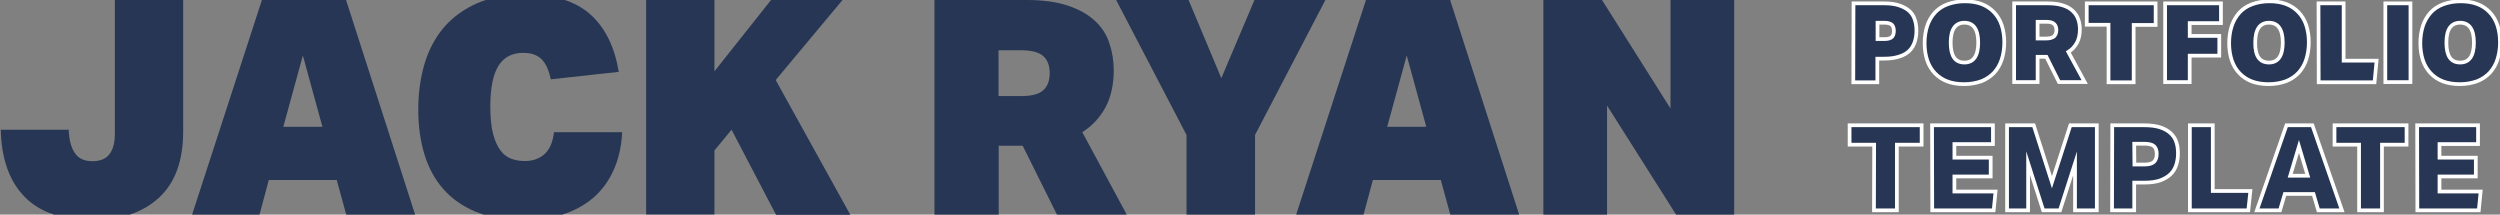 <?xml version="1.0" encoding="utf-8"?>
<!-- Generator: Adobe Illustrator 22.1.0, SVG Export Plug-In . SVG Version: 6.00 Build 0)  -->
<svg version="1.1" id="Слой_1" xmlns="http://www.w3.org/2000/svg" xmlns:xlink="http://www.w3.org/1999/xlink" x="0px" y="0px"
	 viewBox="0 0 1343 115.3" style="enable-background:new 0 0 1343 115.3;" xml:space="preserve">
<rect x="0" y="0" width="1343" height="115.3" fill="#808080" stroke="none"/>
<style type="text/css">
	.st0{fill:#263654;}
	.st1{fill:#263654;stroke:#FFFFFF;stroke-width:2;stroke-miterlimit:10;}
</style>
<g>
	<path class="st0" d="M36.9,69.7c0.2,5.4,1.3,9.6,3.3,12.5c2,3,5.1,4.4,9.4,4.4s7.4-1.3,9.3-3.9c1.9-2.6,2.8-6.1,2.8-10.7V0h36.7
		v70.6c0,15.7-4.3,27.6-13,35.6s-20.6,12-35.8,12c-16,0-28.2-4.1-36.3-12.4C5.1,97.5,0.8,85.5,0.4,69.7H36.9z"/>
	<path class="st0" d="M180.9,96.7h-36.5l-5,18.6h-36.2L140.7,0h45.2L223,115.3h-37L180.9,96.7z M152.2,68.1h21l-10.5-38.3
		L152.2,68.1z"/>
	<path class="st0" d="M334.2,71.2c-0.3,6.7-1.6,12.9-3.9,18.6s-5.6,10.7-9.9,14.9c-4.3,4.2-9.8,7.5-16.3,9.9s-14.2,3.6-23,3.6
		c-9.8,0-18.3-1.5-25.4-4.4s-12.9-7-17.5-12.2s-8-11.5-10.2-18.7c-2.2-7.3-3.3-15.3-3.3-24s1.1-16.9,3.3-24.4s5.7-14.1,10.3-19.6
		C243,9.4,249,5,256.2,1.8c7.3-3.2,16-4.8,26.1-4.8c15.3,0,26.9,3.6,34.9,10.8s13,17.5,15.2,30.8l-36.5,4c-0.4-2-1-3.9-1.7-5.7
		c-0.7-1.7-1.6-3.2-2.7-4.5c-1.1-1.3-2.6-2.3-4.3-3c-1.7-0.7-3.8-1-6.3-1c-5.8,0-10.2,2.3-13.1,6.9s-4.4,11.9-4.4,21.8
		c0,6.1,0.5,11.1,1.5,14.9s2.4,6.8,4.1,9s3.7,3.6,6,4.4s4.6,1.1,6.9,1.1c4.4,0,8-1.3,10.7-3.8s4.4-6.4,5-11.7h36.6L334.2,71.2
		L334.2,71.2z"/>
	<path class="st0" d="M393,69.7l-9.2,11.1v34.4h-36.7V0h36.7v38.3L414.2,0h38.4l-35.9,43l40.1,72.4h-39.9L393,69.7z"/>
	<path class="st0" d="M598.3,37.7c0,7.8-1.5,14.4-4.4,19.9c-3,5.5-7.1,10-12.5,13.4l23.9,44.3h-37.5l-18.4-37h-12.9v37H502V0h49.4
		c8.8,0,16.2,1,22.2,3s10.8,4.7,14.5,8.1s6.3,7.4,7.8,12C597.5,27.7,598.3,32.6,598.3,37.7z M536.4,51.6h12.3c5.5,0,9.4-1,11.7-3.1
		c2.3-2,3.5-5.1,3.5-9.2s-1.2-7.2-3.5-9.2s-6.2-3.1-11.7-3.1h-12.3V51.6z"/>
	<path class="st0" d="M638.5,0l17.6,42l17.8-42H712l-37.8,72.5v42.8h-36.8V72.5L599.6,0H638.5z"/>
	<path class="st0" d="M774,96.7h-36.5l-5,18.6h-36.2L733.8,0H779l37.1,115.3h-37L774,96.7z M745.2,68.1h21l-10.5-38.3L745.2,68.1z"
		/>
	<path class="st0" d="M829.1,0h31.5l36.8,58.3V0h34.2v115.3h-31.2l-37.1-58.6v58.6h-34.2V0z"/>
</g>
<g>
	<path class="st1" d="M995.7,1.8h16.4c3.4,0,6.2,0.4,8.4,1.2c2.3,0.8,4,1.8,5.4,3.1c1.3,1.3,2.3,2.9,2.8,4.7
		c0.6,1.8,0.8,3.7,0.8,5.8s-0.3,4.1-0.9,5.9s-1.5,3.4-2.8,4.7s-3.1,2.4-5.3,3.1c-2.3,0.8-5,1.2-8.4,1.2h-3.6v12.7h-12.9L995.7,1.8
		L995.7,1.8z M1008.6,21h3.6c2,0,3.4-0.4,4.1-1.1c0.7-0.7,1.1-1.8,1.1-3.3s-0.4-2.6-1.1-3.3c-0.8-0.7-2.1-1.1-4.1-1.1h-3.6V21z"/>
	<path class="st1" d="M1055.1,45.2c-3.4,0-6.5-0.5-9.1-1.5s-4.8-2.5-6.6-4.4c-1.8-1.9-3.2-4.2-4.1-6.9s-1.4-5.8-1.4-9.2
		s0.5-6.5,1.4-9.3c0.9-2.7,2.3-5.1,4.1-7.1c1.8-2,4.1-3.5,6.8-4.5c2.7-1,5.8-1.6,9.3-1.6c3.4,0,6.5,0.5,9.1,1.5s4.8,2.5,6.6,4.4
		s3.2,4.2,4.1,6.9s1.4,5.8,1.4,9.2s-0.5,6.5-1.4,9.3s-2.3,5.1-4.1,7.1c-1.8,1.9-4,3.4-6.7,4.5C1061.7,44.6,1058.6,45.2,1055.1,45.2z
		 M1055.3,33.6c4.9,0,7.4-3.6,7.4-10.7s-2.5-10.7-7.4-10.7s-7.4,3.6-7.4,10.7C1047.9,30.1,1050.3,33.6,1055.3,33.6z"/>
	<path class="st1" d="M1117.3,15.7c0,2.8-0.5,5.3-1.6,7.3s-2.6,3.7-4.6,4.9l8.8,16.2h-13.8l-6.8-13.6h-4.7v13.6H1082V1.8h18.1
		c3.2,0,6,0.4,8.1,1.1c2.2,0.7,4,1.7,5.3,3c1.3,1.2,2.3,2.7,2.9,4.4C1117,12,1117.3,13.8,1117.3,15.7z M1094.6,20.7h4.5
		c2,0,3.4-0.4,4.3-1.1c0.8-0.8,1.3-1.9,1.3-3.4s-0.4-2.6-1.3-3.4c-0.9-0.8-2.3-1.1-4.3-1.1h-4.5V20.7z"/>
	<path class="st1" d="M1132.8,13.3H1121V1.8h37v11.6h-11.8v30.8h-13.5V13.3H1132.8z"/>
	<path class="st1" d="M1163.1,1.8h30v10.6h-16.8v6.9h15.9v10.6h-15.9v14.2h-13.2V1.8z"/>
	<path class="st1" d="M1218.7,45.2c-3.4,0-6.5-0.5-9.1-1.5s-4.8-2.5-6.6-4.4c-1.8-1.9-3.2-4.2-4.1-6.9s-1.4-5.8-1.4-9.2
		s0.5-6.5,1.4-9.3c0.9-2.7,2.3-5.1,4.1-7.1c1.8-2,4.1-3.5,6.8-4.5c2.7-1,5.8-1.6,9.3-1.6c3.4,0,6.5,0.5,9.1,1.5s4.8,2.5,6.6,4.4
		s3.2,4.2,4.1,6.9s1.4,5.8,1.4,9.2s-0.5,6.5-1.4,9.3s-2.3,5.1-4.1,7.1c-1.8,1.9-4,3.4-6.7,4.5C1225.3,44.6,1222.2,45.2,1218.7,45.2z
		 M1218.9,33.6c4.9,0,7.4-3.6,7.4-10.7s-2.5-10.7-7.4-10.7s-7.4,3.6-7.4,10.7C1211.4,30.1,1213.9,33.6,1218.9,33.6z"/>
	<path class="st1" d="M1245.5,1.8h13.5v30.8h17.7l-1.1,11.6h-30L1245.5,1.8L1245.5,1.8z"/>
	<path class="st1" d="M1281.4,1.8h13.5v42.3h-13.5V1.8z"/>
	<path class="st1" d="M1321.4,45.2c-3.4,0-6.5-0.5-9.1-1.5s-4.8-2.5-6.6-4.4c-1.8-1.9-3.2-4.2-4.1-6.9s-1.4-5.8-1.4-9.2
		s0.5-6.5,1.4-9.3c0.9-2.7,2.3-5.1,4.1-7.1c1.8-2,4.1-3.5,6.8-4.5c2.7-1,5.8-1.6,9.3-1.6c3.4,0,6.5,0.5,9.1,1.5s4.8,2.5,6.6,4.4
		s3.2,4.2,4.1,6.9s1.4,5.8,1.4,9.2s-0.5,6.5-1.4,9.3s-2.3,5.1-4.1,7.1c-1.8,1.9-4,3.4-6.7,4.5C1328,44.6,1324.9,45.2,1321.4,45.2z
		 M1321.6,33.6c4.9,0,7.4-3.6,7.4-10.7s-2.5-10.7-7.4-10.7s-7.4,3.6-7.4,10.7C1314.2,30.1,1316.6,33.6,1321.6,33.6z"/>
</g>
<g>
	<path class="st1" d="M1006.8,77.7h-13.2V67.3h38.7v10.4H1019V113h-12.3L1006.8,77.7L1006.8,77.7z"/>
	<path class="st1" d="M1037.9,67.3h32.7v10.1h-20.7v7.3h19.5v10.1h-19.5v8.1h22.1l-1,10.1h-33L1037.9,67.3L1037.9,67.3z"/>
	<path class="st1" d="M1114.7,113V87.8l-8.1,25.2h-9l-8.1-25.3V113h-11.3V67.3h14.3l9.8,30.6l9.9-30.6h14.2V113H1114.7z"/>
	<path class="st1" d="M1134.7,67.3h17.1c3.6,0,6.6,0.4,8.9,1.2s4.2,1.9,5.6,3.3s2.4,3,2.9,4.8c0.6,1.8,0.8,3.8,0.8,5.9
		s-0.3,4.1-0.9,6s-1.6,3.6-3,5s-3.3,2.5-5.6,3.4c-2.3,0.8-5.2,1.2-8.7,1.2h-5.3V113h-11.9L1134.7,67.3L1134.7,67.3z M1146.6,88.4
		h5.2c2.6,0,4.3-0.5,5.3-1.4c1-1,1.5-2.4,1.5-4.3s-0.5-3.3-1.5-4.2c-1-0.9-2.8-1.3-5.4-1.3h-5.2L1146.6,88.4L1146.6,88.4z"/>
	<path class="st1" d="M1176.4,67.3h12.3v35.3h20.2l-1.1,10.4h-31.4V67.3z"/>
	<path class="st1" d="M1242.2,67.3l15.9,45.7h-12.7l-2.6-8.8h-15.4l-2.6,8.8h-12.4l15.9-45.7H1242.2z M1230.3,94.4h9.4l-4.7-15.7
		L1230.3,94.4z"/>
	<path class="st1" d="M1267.3,77.7h-13.2V67.3h38.7v10.4h-13.2V113h-12.3V77.7z"/>
	<path class="st1" d="M1298.5,67.3h32.7v10.1h-20.7v7.3h19.5v10.1h-19.5v8.1h22.1l-1,10.1h-33L1298.5,67.3L1298.5,67.3z"/>
</g>
</svg>
